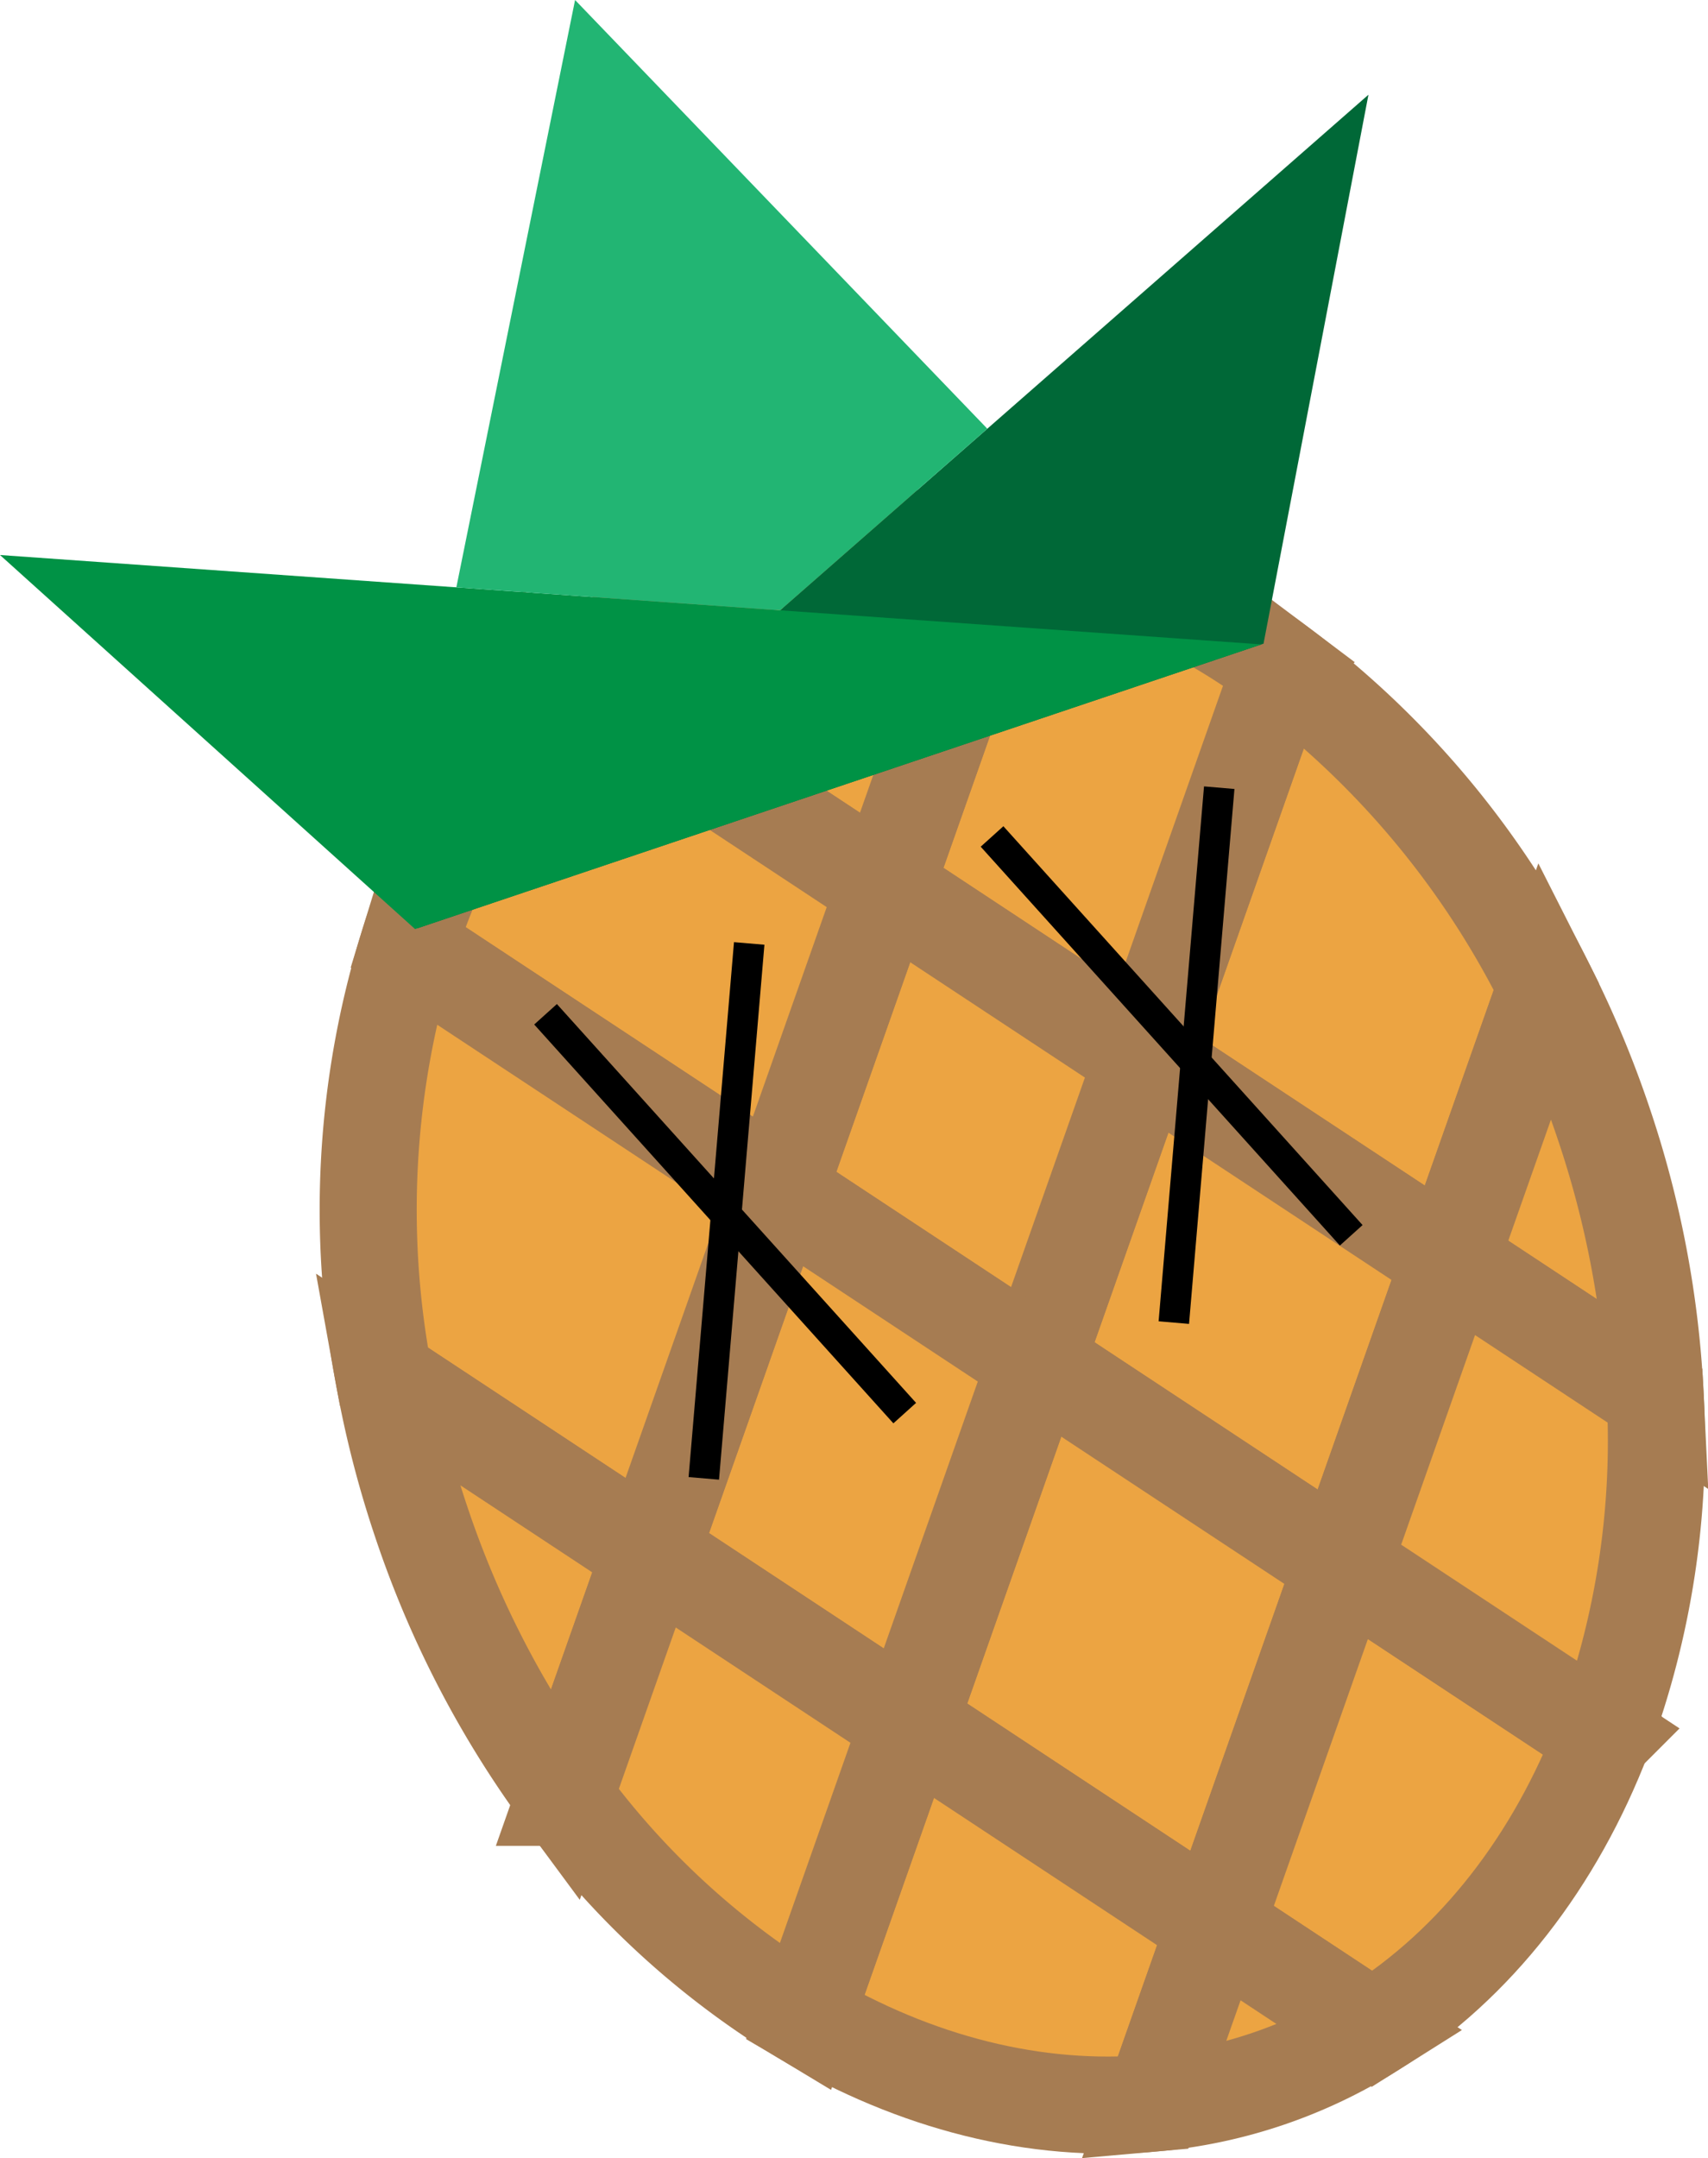 <svg xmlns="http://www.w3.org/2000/svg" xmlns:xlink="http://www.w3.org/1999/xlink" viewBox="0 0 140.779 177.793">
  <defs>
    <style>
      .cls-1, .cls-4 {
        fill: none;
      }

      .cls-2 {
        clip-path: url(#clip-path);
      }

      .cls-3 {
        fill: #eca442;
      }

      .cls-4 {
        stroke: #a67c52;
        stroke-miterlimit: 10;
        stroke-width: 8px;
      }

      .cls-5 {
        fill: #006837;
      }

      .cls-6 {
        fill: #009245;
      }

      .cls-7 {
        fill: #22b573;
      }
    </style>
    <clipPath id="clip-path" transform="translate(-0 0)">
      <rect class="cls-1" width="140.779" height="177.792"/>
    </clipPath>
  </defs>
  <g id="Layer_2" data-name="Layer 2">
    <g id="Layer_1-2" data-name="Layer 1">
      <g id="Score">
        <g class="cls-2">
          <g class="cls-2">
            <path class="cls-3" d="M119.507,103.825l7.951-22.548a73.996,73.996,0,0,0-21.879-26.297l-11.344,32.172Z" transform="translate(-0 0)"/>
            <path class="cls-4" d="M119.507,103.825l7.951-22.548a73.996,73.996,0,0,0-21.879-26.297l-11.344,32.172Z" transform="translate(-0 0)"/>
            <path class="cls-3" d="M94.234,87.152l11.344-32.172a53.864,53.864,0,0,0-22.727-9.942l-9.899,28.073Z" transform="translate(-0 0)"/>
            <path class="cls-4" d="M94.234,87.152l11.344-32.172a53.864,53.864,0,0,0-22.727-9.942l-9.899,28.073Z" transform="translate(-0 0)"/>
            <polygon class="cls-3" points="85.404 112.193 110.676 128.866 119.507 103.825 94.234 87.151 85.404 112.193"/>
            <polygon class="cls-4" points="85.404 112.193 110.676 128.866 119.507 103.825 94.234 87.151 85.404 112.193"/>
            <polygon class="cls-3" points="74.91 141.954 100.182 158.627 110.677 128.867 85.404 112.194 74.91 141.954"/>
            <polygon class="cls-4" points="74.91 141.954 100.182 158.627 110.677 128.867 85.404 112.194 74.91 141.954"/>
            <path class="cls-3" d="M136.425,114.986a82.322,82.322,0,0,0-4.252-22.449,84.24,84.24,0,0,0-4.716-11.26l-7.951,22.547Z" transform="translate(-0 0)"/>
            <path class="cls-4" d="M136.425,114.986a82.322,82.322,0,0,0-4.252-22.449,84.24,84.24,0,0,0-4.716-11.26l-7.951,22.547Z" transform="translate(-0 0)"/>
            <polygon class="cls-3" points="94.234 87.152 72.952 73.111 64.122 98.153 85.404 112.194 94.234 87.152"/>
            <polygon class="cls-4" points="94.234 87.152 72.952 73.111 64.122 98.153 85.404 112.194 94.234 87.152"/>
            <path class="cls-3" d="M82.851,45.038a41.211,41.211,0,0,0-35.873,10.938l25.974,17.135Z" transform="translate(-0 0)"/>
            <path class="cls-4" d="M82.851,45.038a41.211,41.211,0,0,0-35.873,10.938l25.974,17.135Z" transform="translate(-0 0)"/>
            <polygon class="cls-3" points="64.122 98.153 53.628 127.913 74.91 141.954 85.404 112.194 64.122 98.153"/>
            <polygon class="cls-4" points="64.122 98.153 53.628 127.913 74.91 141.954 85.404 112.194 64.122 98.153"/>
            <path class="cls-3" d="M74.91,141.954l-8.551,24.251c9.052,5.34,18.955,7.918,28.666,7.049l5.157-14.627Z" transform="translate(-0 0)"/>
            <path class="cls-4" d="M74.91,141.954l-8.551,24.251c9.052,5.34,18.955,7.918,28.666,7.049l5.157-14.627Z" transform="translate(-0 0)"/>
            <path class="cls-3" d="M100.182,158.626l12.931,8.531c8.585-5.392,15.082-13.877,19.024-24.133l-21.461-14.158Z" transform="translate(-0 0)"/>
            <path class="cls-4" d="M100.182,158.626l12.931,8.531c8.585-5.392,15.082-13.877,19.024-24.133l-21.461-14.158Z" transform="translate(-0 0)"/>
            <path class="cls-3" d="M72.952,73.111l-25.974-17.136a52.519,52.519,0,0,0-13.372,22.045l30.516,20.133Z" transform="translate(-0 0)"/>
            <path class="cls-4" d="M72.952,73.111l-25.974-17.136a52.519,52.519,0,0,0-13.372,22.045l30.516,20.133Z" transform="translate(-0 0)"/>
            <path class="cls-3" d="M119.507,103.825l-8.83,25.042,21.461,14.158a69.571,69.571,0,0,0,4.288-28.038Z" transform="translate(-0 0)"/>
            <path class="cls-4" d="M119.507,103.825l-8.83,25.042,21.461,14.158a69.571,69.571,0,0,0,4.288-28.038Z" transform="translate(-0 0)"/>
            <path class="cls-3" d="M95.025,173.253a40.654,40.654,0,0,0,18.088-6.096l-12.93-8.531Z" transform="translate(-0 0)"/>
            <path class="cls-4" d="M95.025,173.253a40.654,40.654,0,0,0,18.088-6.096l-12.93-8.531Z" transform="translate(-0 0)"/>
            <path class="cls-3" d="M64.122,98.153l-30.516-20.132a73.531,73.531,0,0,0-1.963,35.388l21.985,14.504Z" transform="translate(-0 0)"/>
            <path class="cls-4" d="M64.122,98.153l-30.516-20.132a73.531,73.531,0,0,0-1.963,35.388l21.985,14.504Z" transform="translate(-0 0)"/>
            <path class="cls-3" d="M31.642,113.409a84.148,84.148,0,0,0,3.057,11.897,81.739,81.739,0,0,0,11.822,22.76l7.106-20.153Z" transform="translate(-0 0)"/>
            <path class="cls-4" d="M31.642,113.409a84.148,84.148,0,0,0,3.057,11.897,81.739,81.739,0,0,0,11.822,22.76l7.106-20.153Z" transform="translate(-0 0)"/>
            <path class="cls-3" d="M53.627,127.913l-7.106,20.152a68.254,68.254,0,0,0,19.837,18.14l8.551-24.251Z" transform="translate(-0 0)"/>
            <path class="cls-4" d="M53.627,127.913l-7.106,20.152a68.254,68.254,0,0,0,19.837,18.14l8.551-24.251Z" transform="translate(-0 0)"/>
            <polygon class="cls-5" points="34.388 76.476 104.144 53.026 112.792 7.804 34.388 76.476"/>
            <polyline class="cls-6" points="0 45.722 103.965 53.086 34.209 76.536"/>
            <polyline class="cls-7" points="64.301 50.277 37.614 48.386 47.399 0 81.379 35.319"/>
            <rect x="37.769" y="98.497" width="44.226" height="2.517" transform="translate(-44.584 150.981) rotate(-85.146)"/>
            <rect x="58.51" y="77.871" width="2.517" height="44.226" transform="translate(-51.563 65.715) rotate(-42.021)"/>
            <rect x="95.312" y="63.222" width="2.517" height="44.226" transform="translate(-32.296 86.585) rotate(-42.021)"/>
            <rect x="76.508" y="85.664" width="44.226" height="2.517" transform="translate(3.666 177.835) rotate(-85.146)"/>
          </g>
        </g>
      </g>
    </g>
  </g>
</svg>
